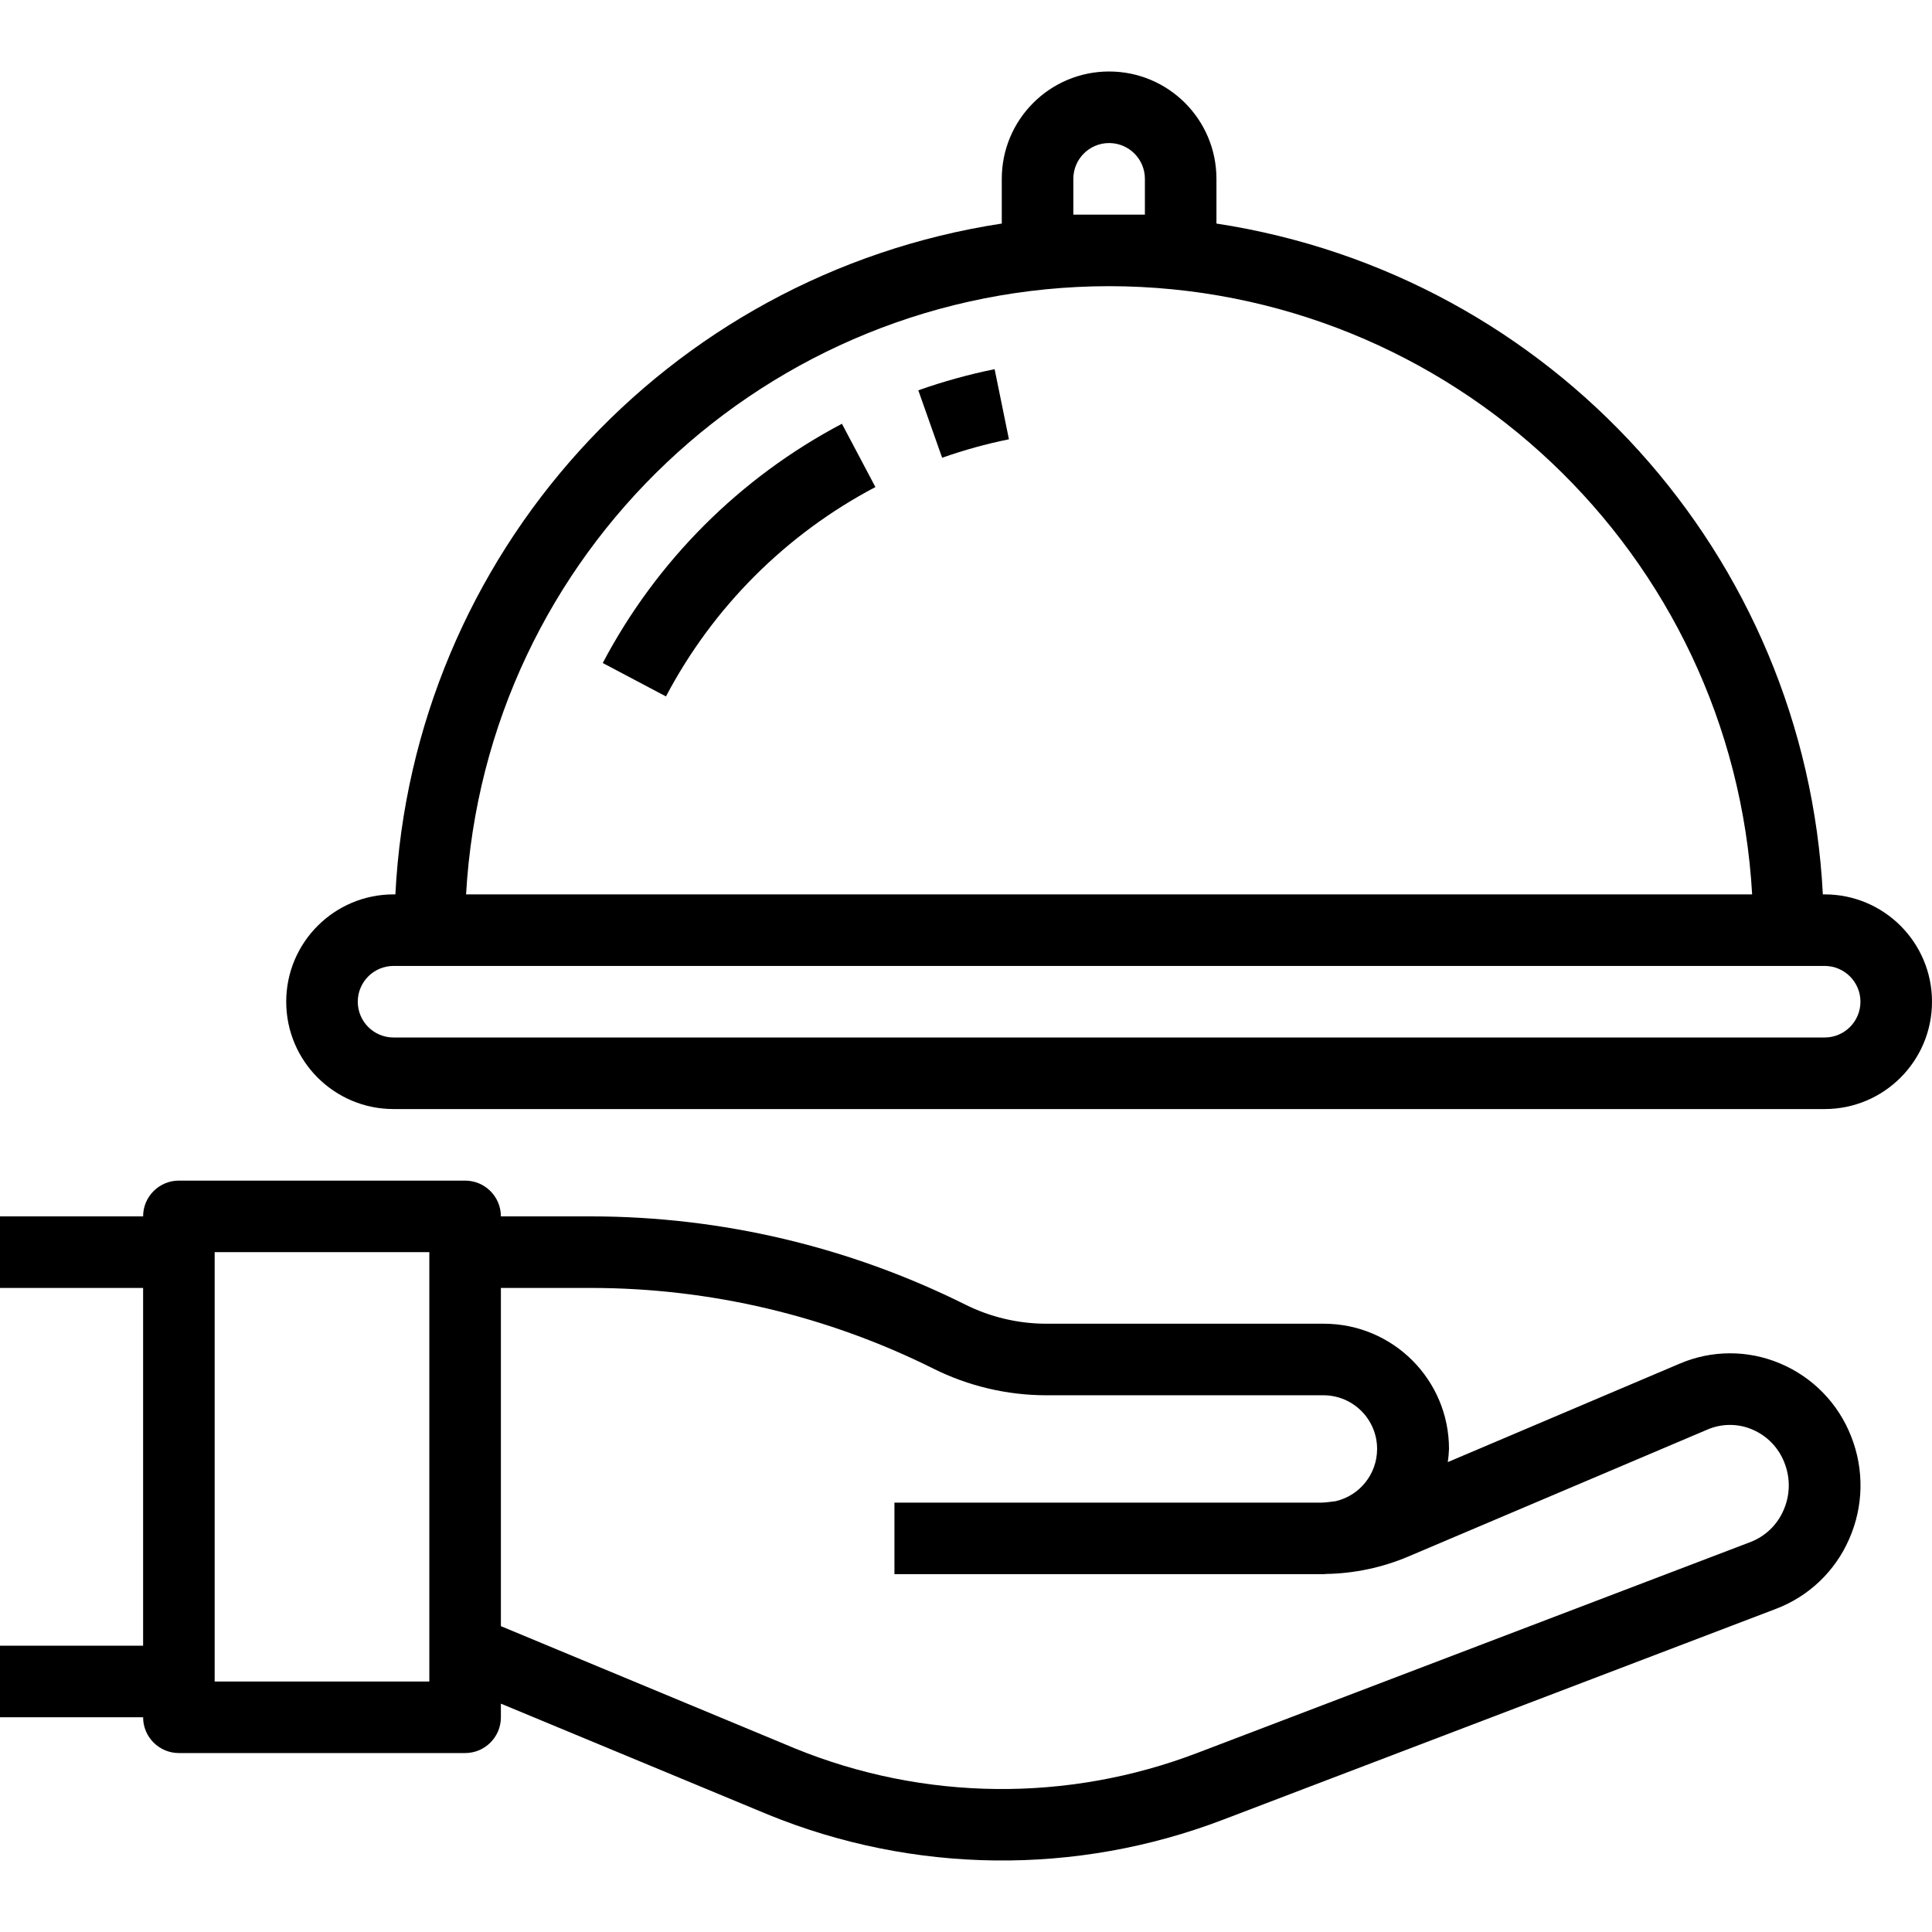 <?xml version="1.0" encoding="iso-8859-1"?>
<!-- Generator: Adobe Illustrator 19.0.0, SVG Export Plug-In . SVG Version: 6.00 Build 0)  -->
<svg version="1.1" id="Capa_1" xmlns="http://www.w3.org/2000/svg" xmlns:xlink="http://www.w3.org/1999/xlink" x="0px" y="0px"
	 viewBox="0 0 432 432" style="enable-background:new 0 0 432 432;" xml:space="preserve">
<g>
	<g>
		<path d="M413.928,321.203c-2.869-7.385-8.619-13.285-15.928-16.344c-7.164-3.026-15.25-3.008-22.4,0.048l-51.872,22.024
			c0.143-0.976,0.234-1.959,0.272-2.944c0-15.464-12.536-28-28-28h-62.056c-6.278-0.009-12.469-1.472-18.088-4.272
			c-25.961-12.942-54.568-19.694-83.576-19.728H112c0-4.418-3.582-8-8-8H40c-4.418,0-8,3.582-8,8H0v16h32v80H0v16h32
			c0,4.418,3.582,8,8,8h64c4.418,0,8-3.582,8-8v-3.048l59.728,24.8c32.56,13.298,68.961,13.702,101.808,1.128l123.584-47.128
			c7.321-2.782,13.213-8.397,16.344-15.576C416.697,336.883,416.864,328.608,413.928,321.203z M96,375.987H48v-96h48V375.987z
			 M398.792,337.715c-1.413,3.266-4.084,5.825-7.408,7.096L267.8,391.931c-29.039,11.124-61.223,10.778-90.016-0.968L112,363.611
			v-75.624h20.28c26.526,0.031,52.684,6.206,76.424,18.04c7.839,3.913,16.479,5.953,25.24,5.96H296
			c6.627,0.043,11.965,5.45,11.922,12.077c-0.036,5.551-3.875,10.354-9.282,11.611c-1.048,0.096-2.072,0.312-3.136,0.312H200v16
			h95.504c0.168,0,0.328,0,0.496,0c0.16,0,0.312-0.048,0.48-0.048c6.349-0.102,12.619-1.431,18.464-3.912l66.888-28.392
			c3.186-1.36,6.79-1.36,9.976,0c3.314,1.399,5.914,4.088,7.2,7.448C400.367,330.512,400.289,334.344,398.792,337.715z"/>
	</g>
</g>
<g>
	<g>
		<path d="M408,199.987h-0.408c-3.873-75.842-60.525-138.514-135.592-150v-10c0-13.255-10.745-24-24-24s-24,10.745-24,24v10
			c-75.067,11.486-131.719,74.158-135.592,150H88c-13.255,0-24,10.745-24,24s10.745,24,24,24h320c13.255,0,24-10.745,24-24
			S421.255,199.987,408,199.987z M240,39.987c0-4.418,3.582-8,8-8s8,3.582,8,8v8h-16V39.987z M248,63.987
			c76.387,0.089,139.448,59.736,143.784,136H104.216C108.552,123.723,171.613,64.076,248,63.987z M408,231.987H88
			c-4.418,0-8-3.582-8-8s3.582-8,8-8h320c4.418,0,8,3.582,8,8S412.418,231.987,408,231.987z"/>
	</g>
</g>
<g>
	<g>
		<path d="M222.4,82.547c-5.791,1.176-11.493,2.756-17.064,4.728l5.328,15.08c4.877-1.72,9.868-3.1,14.936-4.128L222.4,82.547z"/>
	</g>
</g>
<g>
	<g>
		<path d="M188.256,94.755c-22.815,12.029-41.458,30.677-53.48,53.496l14.136,7.472c10.525-19.976,26.852-36.297,46.832-46.816
			L188.256,94.755z"/>
	</g>
</g>
<g>
</g>
<g>
</g>
<g>
</g>
<g>
</g>
<g>
</g>
<g>
</g>
<g>
</g>
<g>
</g>
<g>
</g>
<g>
</g>
<g>
</g>
<g>
</g>
<g>
</g>
<g>
</g>
<g>
</g>
</svg>

